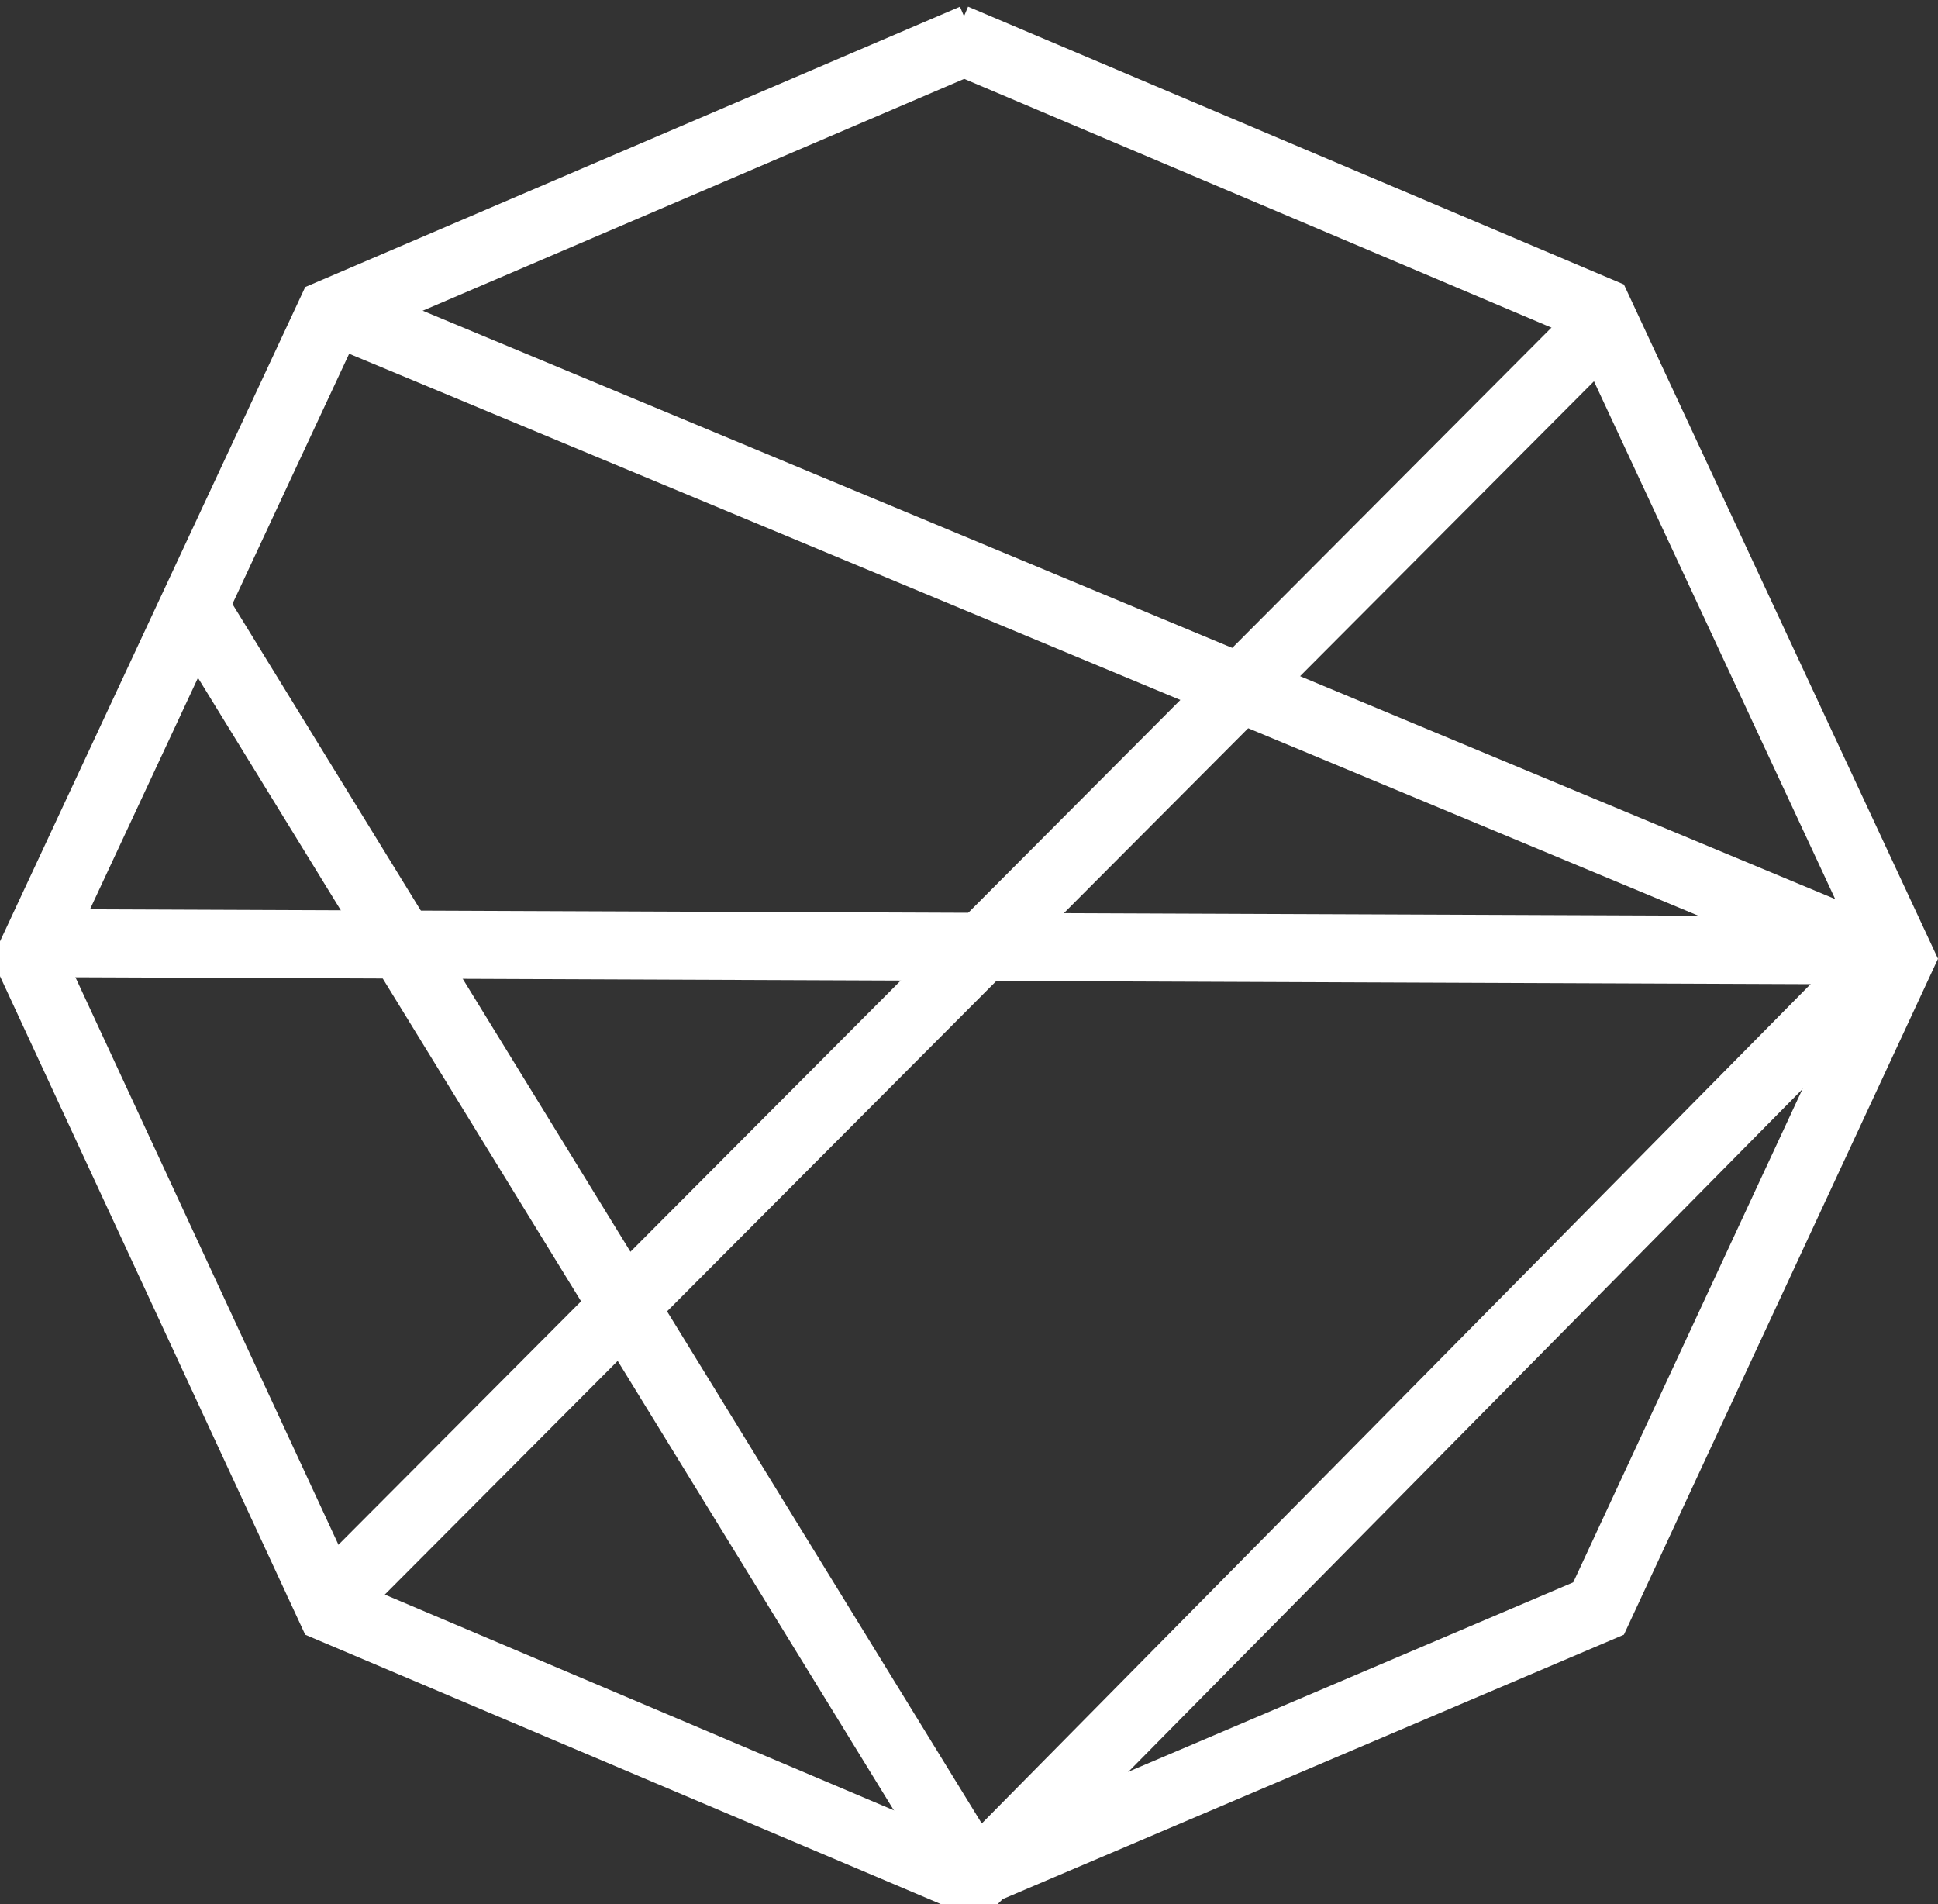 <svg xmlns="http://www.w3.org/2000/svg" xmlns:xlink="http://www.w3.org/1999/xlink" width="114" height="112" version="1.1" viewBox="0 0 114 112"><rect x="0" y="0" width="114" height="112" fill="#333333" stroke="none"/><title>Logo</title><g id="Page-1" fill="none" fill-rule="evenodd" stroke="none"><mask id="mask-2" fill="#fff" stroke-width="4"><polygon id="path-1" points="56.661 1 95.022 17.252 113.322 56.486 95.022 95.721 56.661 111.972 18.301 95.721 0 56.486 18.301 17.252"/></mask><path id="i-0" stroke="#fff" stroke-linejoin="round" stroke-width="4" d="M11,35 L57.382,110.478 L112.224,54.941"/><path id="i-1" stroke="#fff" stroke-linejoin="round" stroke-width="4" d="M95.297,18.054 L18.309,95.301"/><path id="i-2" stroke="#fff" stroke-linejoin="round" stroke-width="4" d="M3,55.479 L110,55.903 L19,18"/><path id="i-3" stroke="#fff" stroke-width="4" d="M57.255,2.233 L19.444,18.422 L1.729,56.396 L19.444,94.613 L56.822,110.453 L94.034,94.613 L111.794,56.396 L94.034,18.273 L56.165,2.233"/></g></svg>